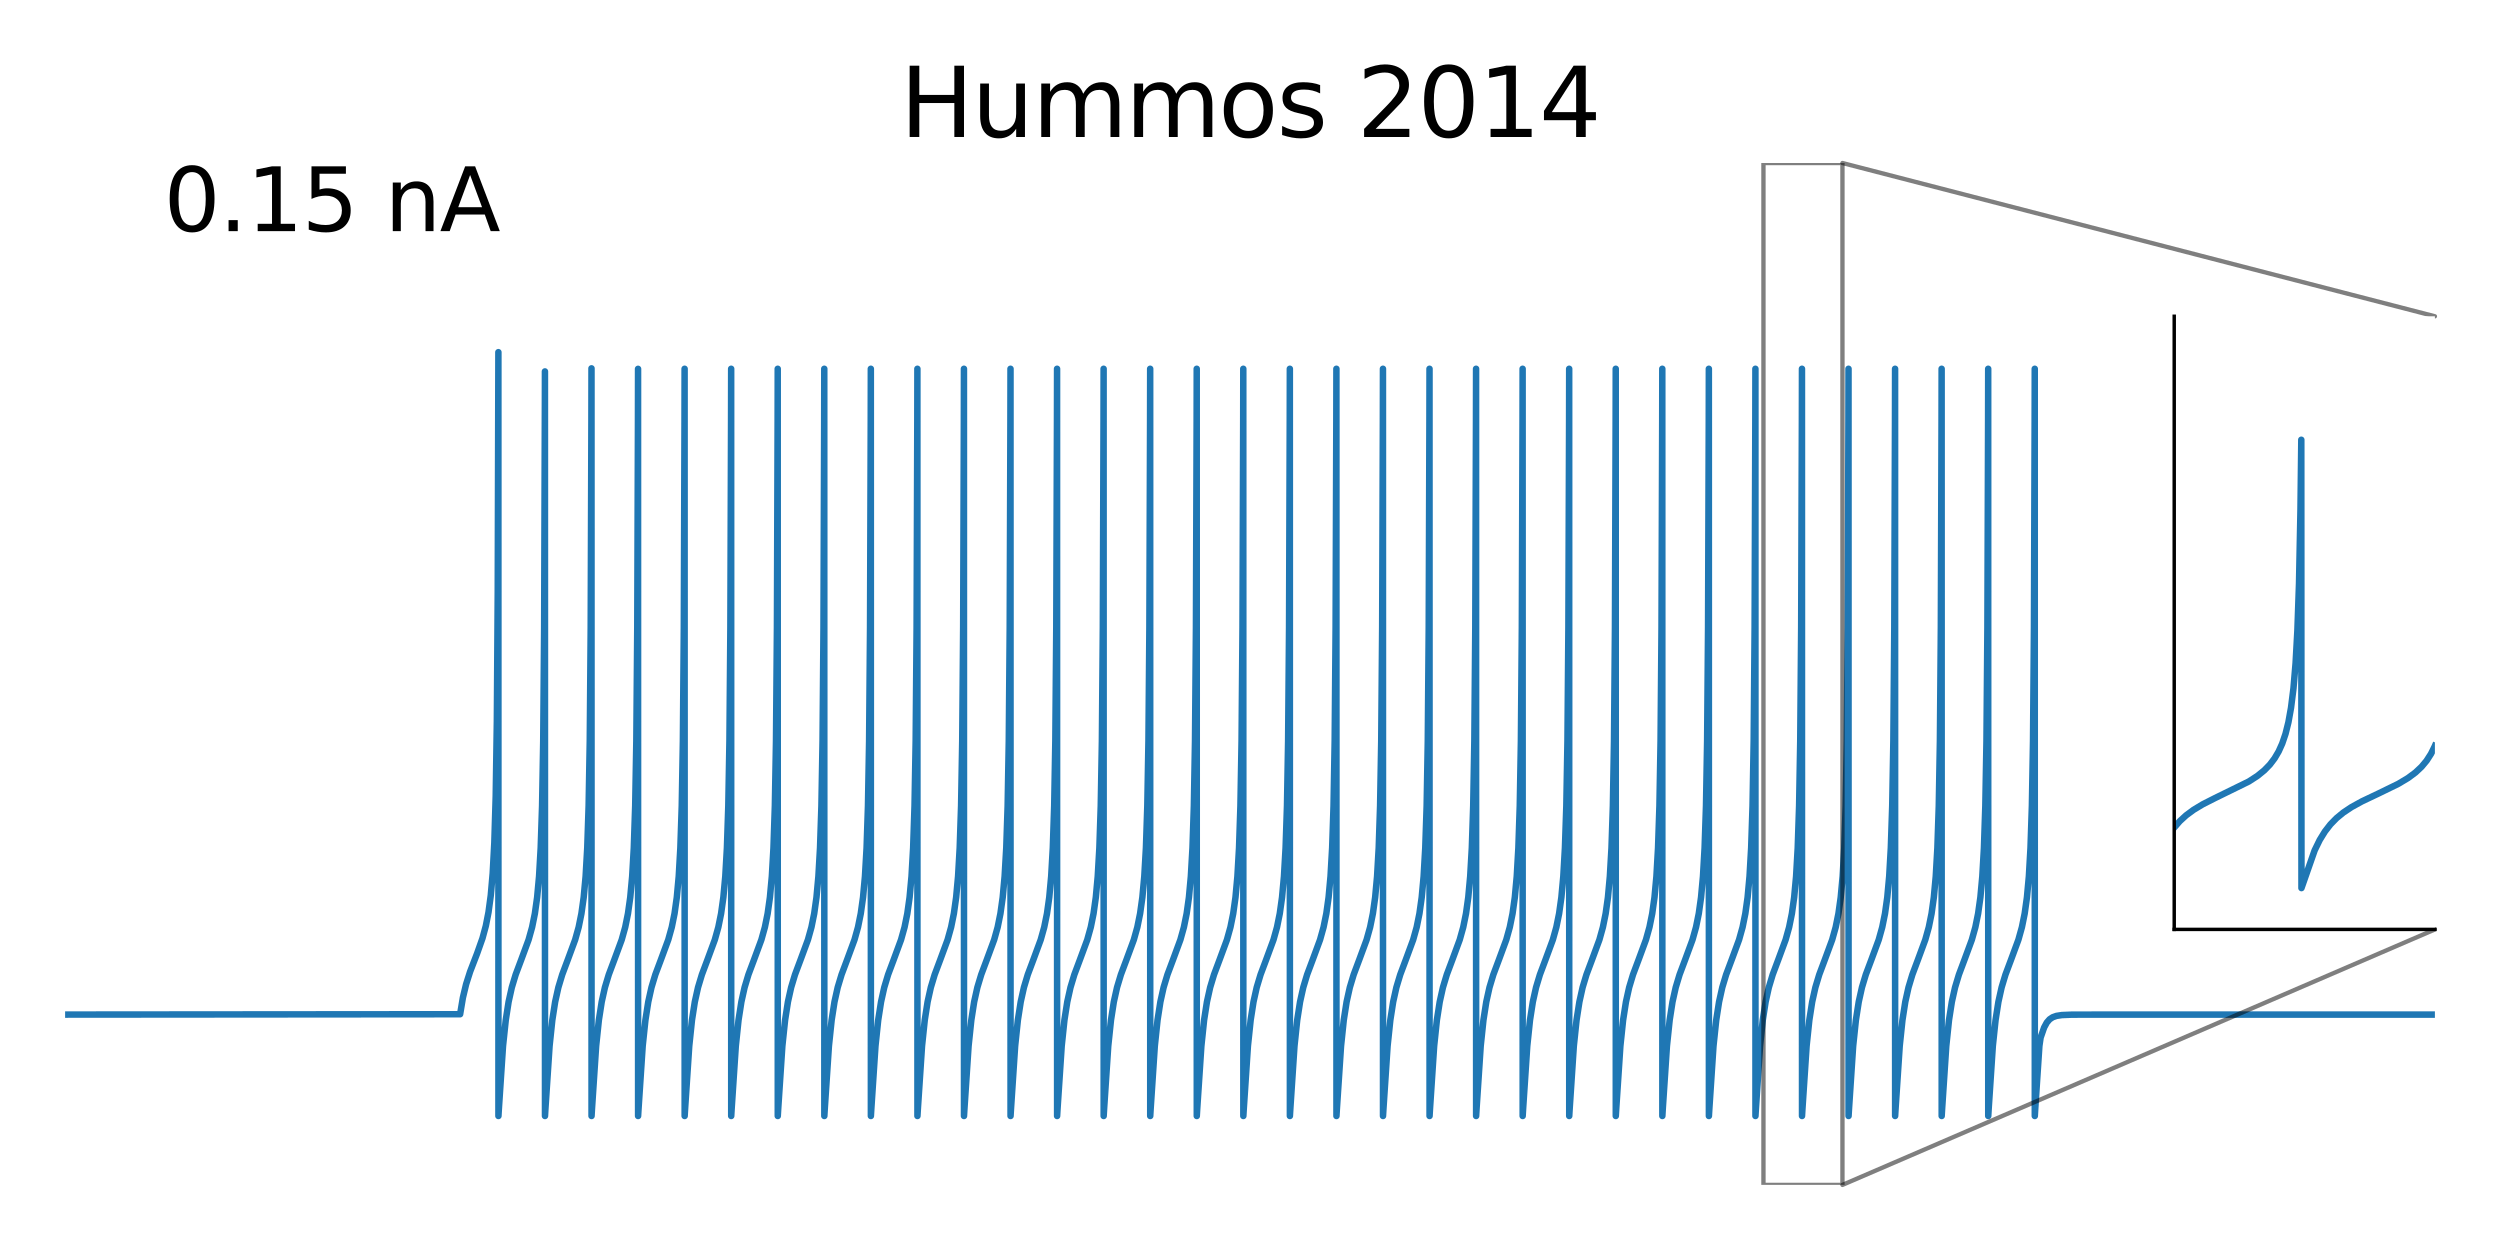 <?xml version="1.0" encoding="utf-8" standalone="no"?>
<!DOCTYPE svg PUBLIC "-//W3C//DTD SVG 1.1//EN"
  "http://www.w3.org/Graphics/SVG/1.1/DTD/svg11.dtd">
<svg xmlns:xlink="http://www.w3.org/1999/xlink" width="576pt" height="288pt" viewBox="0 0 576 288" xmlns="http://www.w3.org/2000/svg" version="1.1">
 <defs>
  <style type="text/css">*{stroke-linejoin: round; stroke-linecap: butt}</style>
 </defs>
 <g id="figure_1">
  <g id="patch_1">
   <path d="M 0 288 
L 576 288 
L 576 0 
L 0 0 
z
" style="fill: #ffffff"/>
  </g>
  <g id="axes_1">
   <g id="line2d_1">
    <path d="M 15 233.76 
L 106.011 233.677 
L 106.648 229.87 
L 107.388 226.773 
L 108.309 223.88 
L 109.936 219.649 
L 111.164 216.17 
L 111.938 213.305 
L 112.552 210.17 
L 113.075 206.285 
L 113.519 201.197 
L 113.894 194.118 
L 114.213 183.438 
L 114.474 166.204 
L 114.679 136.29 
L 114.827 81.144 
L 114.838 257.124 
L 114.941 255.432 
L 115.896 240.991 
L 116.522 235.049 
L 117.182 230.819 
L 117.921 227.498 
L 118.808 224.551 
L 120.105 221.088 
L 121.788 216.519 
L 122.596 213.626 
L 123.233 210.487 
L 123.756 206.756 
L 124.2 201.94 
L 124.575 195.366 
L 124.894 185.72 
L 125.156 170.814 
L 125.372 144.714 
L 125.542 91.868 
L 125.554 85.579 
L 125.565 257.124 
L 125.667 255.425 
L 126.623 240.979 
L 127.249 235.04 
L 127.908 230.812 
L 128.648 227.493 
L 129.535 224.547 
L 130.832 221.085 
L 132.515 216.515 
L 133.323 213.621 
L 133.96 210.48 
L 134.483 206.745 
L 134.927 201.923 
L 135.302 195.339 
L 135.62 185.671 
L 135.882 170.717 
L 136.098 144.491 
L 136.257 97.006 
L 136.28 84.871 
L 136.292 257.124 
L 136.394 255.426 
L 137.35 240.981 
L 137.975 235.041 
L 138.635 230.813 
L 139.374 227.494 
L 140.262 224.548 
L 141.558 221.086 
L 143.242 216.516 
L 144.049 213.622 
L 144.686 210.481 
L 145.21 206.747 
L 145.653 201.926 
L 146.029 195.343 
L 146.347 185.679 
L 146.609 170.733 
L 146.825 144.527 
L 146.984 97.1 
L 147.007 84.985 
L 147.018 257.124 
L 147.121 255.426 
L 148.076 240.98 
L 148.702 235.041 
L 149.362 230.813 
L 150.101 227.494 
L 150.988 224.548 
L 152.285 221.085 
L 153.968 216.516 
L 154.776 213.621 
L 155.413 210.481 
L 155.936 206.747 
L 156.38 201.926 
L 156.755 195.342 
L 157.074 185.678 
L 157.335 170.73 
L 157.552 144.521 
L 157.711 97.085 
L 157.733 84.967 
L 157.745 257.124 
L 157.847 255.426 
L 158.803 240.98 
L 159.428 235.041 
L 160.088 230.813 
L 160.827 227.494 
L 161.715 224.548 
L 163.012 221.085 
L 164.695 216.516 
L 165.503 213.621 
L 166.14 210.481 
L 166.663 206.747 
L 167.107 201.926 
L 167.482 195.343 
L 167.8 185.678 
L 168.062 170.731 
L 168.278 144.522 
L 168.437 97.088 
L 168.46 84.97 
L 168.471 257.124 
L 168.574 255.426 
L 169.529 240.98 
L 170.155 235.041 
L 170.815 230.813 
L 171.554 227.494 
L 172.441 224.548 
L 173.738 221.085 
L 175.422 216.516 
L 176.229 213.621 
L 176.866 210.481 
L 177.389 206.747 
L 177.833 201.926 
L 178.208 195.343 
L 178.527 185.678 
L 178.789 170.731 
L 179.005 144.522 
L 179.164 97.087 
L 179.187 84.969 
L 179.198 257.124 
L 179.3 255.426 
L 180.256 240.98 
L 180.882 235.041 
L 181.541 230.813 
L 182.281 227.494 
L 183.168 224.548 
L 184.465 221.085 
L 186.148 216.516 
L 186.956 213.621 
L 187.593 210.481 
L 188.116 206.747 
L 188.56 201.926 
L 188.935 195.343 
L 189.254 185.678 
L 189.515 170.731 
L 189.731 144.522 
L 189.891 97.087 
L 189.913 84.969 
L 189.925 257.124 
L 190.027 255.426 
L 190.983 240.98 
L 191.608 235.041 
L 192.268 230.813 
L 193.007 227.494 
L 193.895 224.548 
L 195.191 221.085 
L 196.875 216.516 
L 197.683 213.621 
L 198.32 210.481 
L 198.843 206.747 
L 199.286 201.926 
L 199.662 195.343 
L 199.98 185.678 
L 200.242 170.731 
L 200.458 144.522 
L 200.617 97.087 
L 200.64 84.969 
L 200.651 257.124 
L 200.754 255.426 
L 201.709 240.98 
L 202.335 235.041 
L 202.995 230.813 
L 203.734 227.494 
L 204.621 224.548 
L 205.918 221.085 
L 207.601 216.516 
L 208.409 213.621 
L 209.046 210.481 
L 209.569 206.747 
L 210.013 201.926 
L 210.388 195.343 
L 210.707 185.678 
L 210.969 170.731 
L 211.185 144.522 
L 211.344 97.087 
L 211.367 84.969 
L 211.378 257.124 
L 211.48 255.426 
L 212.436 240.98 
L 213.061 235.041 
L 213.721 230.813 
L 214.461 227.494 
L 215.348 224.548 
L 216.645 221.085 
L 218.328 216.516 
L 219.136 213.621 
L 219.773 210.481 
L 220.296 206.747 
L 220.74 201.926 
L 221.115 195.343 
L 221.434 185.678 
L 221.695 170.731 
L 221.911 144.522 
L 222.071 97.087 
L 222.093 84.969 
L 222.105 257.124 
L 222.207 255.426 
L 223.162 240.98 
L 223.788 235.041 
L 224.448 230.813 
L 225.187 227.494 
L 226.075 224.548 
L 227.371 221.085 
L 229.055 216.516 
L 229.862 213.621 
L 230.499 210.481 
L 231.023 206.747 
L 231.466 201.926 
L 231.842 195.343 
L 232.16 185.678 
L 232.422 170.731 
L 232.638 144.522 
L 232.797 97.087 
L 232.82 84.969 
L 232.831 257.124 
L 232.934 255.426 
L 233.889 240.98 
L 234.515 235.041 
L 235.174 230.813 
L 235.914 227.494 
L 236.801 224.548 
L 238.098 221.085 
L 239.781 216.516 
L 240.589 213.621 
L 241.226 210.481 
L 241.749 206.747 
L 242.193 201.926 
L 242.568 195.343 
L 242.887 185.678 
L 243.148 170.731 
L 243.364 144.522 
L 243.524 97.087 
L 243.547 84.969 
L 243.558 257.124 
L 243.66 255.426 
L 244.616 240.98 
L 245.241 235.041 
L 245.901 230.813 
L 246.641 227.494 
L 247.528 224.548 
L 248.825 221.085 
L 250.508 216.516 
L 251.316 213.621 
L 251.953 210.481 
L 252.476 206.747 
L 252.919 201.926 
L 253.295 195.343 
L 253.613 185.678 
L 253.875 170.731 
L 254.091 144.522 
L 254.25 97.087 
L 254.273 84.969 
L 254.285 257.124 
L 254.387 255.426 
L 255.342 240.98 
L 255.968 235.041 
L 256.628 230.813 
L 257.367 227.494 
L 258.254 224.548 
L 259.551 221.085 
L 261.235 216.516 
L 262.042 213.621 
L 262.679 210.481 
L 263.202 206.747 
L 263.646 201.926 
L 264.022 195.343 
L 264.34 185.678 
L 264.602 170.731 
L 264.818 144.522 
L 264.977 97.087 
L 265 84.969 
L 265.011 257.124 
L 265.113 255.426 
L 266.069 240.98 
L 266.695 235.041 
L 267.354 230.813 
L 268.094 227.494 
L 268.981 224.548 
L 270.278 221.085 
L 271.961 216.516 
L 272.769 213.621 
L 273.406 210.481 
L 273.929 206.747 
L 274.373 201.926 
L 274.748 195.343 
L 275.067 185.678 
L 275.328 170.731 
L 275.544 144.522 
L 275.704 97.087 
L 275.726 84.969 
L 275.738 257.124 
L 275.84 255.426 
L 276.796 240.98 
L 277.421 235.041 
L 278.081 230.813 
L 278.82 227.494 
L 279.708 224.548 
L 281.004 221.085 
L 282.688 216.516 
L 283.495 213.621 
L 284.132 210.481 
L 284.656 206.747 
L 285.099 201.926 
L 285.475 195.343 
L 285.793 185.678 
L 286.055 170.731 
L 286.271 144.522 
L 286.43 97.087 
L 286.453 84.969 
L 286.464 257.124 
L 286.567 255.426 
L 287.522 240.98 
L 288.148 235.041 
L 288.808 230.813 
L 289.547 227.494 
L 290.434 224.548 
L 291.731 221.085 
L 293.414 216.516 
L 294.222 213.621 
L 294.859 210.481 
L 295.382 206.747 
L 295.826 201.926 
L 296.201 195.343 
L 296.52 185.678 
L 296.781 170.731 
L 296.998 144.522 
L 297.157 97.087 
L 297.18 84.969 
L 297.191 257.124 
L 297.293 255.426 
L 298.249 240.98 
L 298.875 235.041 
L 299.534 230.813 
L 300.274 227.494 
L 301.161 224.548 
L 302.458 221.085 
L 304.141 216.516 
L 304.949 213.621 
L 305.586 210.481 
L 306.109 206.747 
L 306.553 201.926 
L 306.928 195.343 
L 307.247 185.678 
L 307.508 170.731 
L 307.724 144.522 
L 307.884 97.087 
L 307.906 84.969 
L 307.918 257.124 
L 308.02 255.426 
L 308.976 240.98 
L 309.601 235.041 
L 310.261 230.813 
L 311 227.494 
L 311.887 224.548 
L 313.184 221.085 
L 314.868 216.516 
L 315.675 213.621 
L 316.312 210.481 
L 316.836 206.747 
L 317.279 201.926 
L 317.655 195.343 
L 317.973 185.678 
L 318.235 170.731 
L 318.451 144.522 
L 318.61 97.087 
L 318.633 84.969 
L 318.644 257.124 
L 318.747 255.426 
L 319.702 240.98 
L 320.328 235.041 
L 320.988 230.813 
L 321.727 227.494 
L 322.614 224.548 
L 323.911 221.085 
L 325.594 216.516 
L 326.402 213.621 
L 327.039 210.481 
L 327.562 206.747 
L 328.006 201.926 
L 328.381 195.343 
L 328.7 185.678 
L 328.961 170.731 
L 329.178 144.522 
L 329.337 97.087 
L 329.36 84.969 
L 329.371 257.124 
L 329.473 255.426 
L 330.429 240.98 
L 331.054 235.041 
L 331.714 230.813 
L 332.454 227.494 
L 333.341 224.548 
L 334.637 221.085 
L 336.321 216.516 
L 337.129 213.621 
L 337.766 210.481 
L 338.289 206.747 
L 338.733 201.926 
L 339.108 195.343 
L 339.426 185.678 
L 339.688 170.731 
L 339.904 144.522 
L 340.063 97.087 
L 340.086 84.969 
L 340.098 257.124 
L 340.2 255.426 
L 341.155 240.98 
L 341.781 235.041 
L 342.441 230.813 
L 343.18 227.494 
L 344.067 224.548 
L 345.364 221.085 
L 347.048 216.516 
L 347.855 213.621 
L 348.492 210.481 
L 349.015 206.747 
L 349.459 201.926 
L 349.834 195.343 
L 350.153 185.678 
L 350.415 170.731 
L 350.631 144.522 
L 350.79 97.087 
L 350.813 84.969 
L 350.824 257.124 
L 350.926 255.426 
L 351.882 240.98 
L 352.508 235.041 
L 353.167 230.813 
L 353.907 227.494 
L 354.794 224.548 
L 356.091 221.085 
L 357.774 216.516 
L 358.582 213.621 
L 359.219 210.481 
L 359.742 206.747 
L 360.186 201.926 
L 360.561 195.343 
L 360.88 185.678 
L 361.141 170.731 
L 361.357 144.522 
L 361.517 97.087 
L 361.539 84.969 
L 361.551 257.124 
L 361.653 255.426 
L 362.609 240.98 
L 363.234 235.041 
L 363.894 230.813 
L 364.633 227.494 
L 365.521 224.548 
L 366.817 221.085 
L 368.501 216.516 
L 369.308 213.621 
L 369.945 210.481 
L 370.469 206.747 
L 370.912 201.926 
L 371.288 195.343 
L 371.606 185.678 
L 371.868 170.731 
L 372.084 144.522 
L 372.243 97.087 
L 372.266 84.969 
L 372.277 257.124 
L 372.38 255.426 
L 373.335 240.98 
L 373.961 235.041 
L 374.621 230.813 
L 375.36 227.494 
L 376.247 224.548 
L 377.544 221.085 
L 379.228 216.516 
L 380.035 213.621 
L 380.672 210.481 
L 381.195 206.747 
L 381.639 201.926 
L 382.014 195.343 
L 382.333 185.678 
L 382.594 170.731 
L 382.811 144.522 
L 382.97 97.087 
L 382.993 84.969 
L 383.004 257.124 
L 383.106 255.426 
L 384.062 240.98 
L 384.688 235.041 
L 385.347 230.813 
L 386.087 227.494 
L 386.974 224.548 
L 388.271 221.085 
L 389.954 216.516 
L 390.762 213.621 
L 391.399 210.481 
L 391.922 206.747 
L 392.366 201.926 
L 392.741 195.343 
L 393.06 185.678 
L 393.321 170.731 
L 393.537 144.522 
L 393.697 97.087 
L 393.719 84.969 
L 393.731 257.124 
L 393.833 255.426 
L 394.788 240.98 
L 395.414 235.041 
L 396.074 230.813 
L 396.813 227.494 
L 397.7 224.548 
L 398.997 221.085 
L 400.681 216.516 
L 401.488 213.621 
L 402.125 210.481 
L 402.649 206.747 
L 403.092 201.926 
L 403.468 195.343 
L 403.786 185.678 
L 404.048 170.731 
L 404.264 144.522 
L 404.423 97.087 
L 404.446 84.969 
L 404.457 257.124 
L 404.56 255.426 
L 405.515 240.98 
L 406.141 235.041 
L 406.8 230.813 
L 407.54 227.494 
L 408.427 224.548 
L 409.724 221.085 
L 411.407 216.516 
L 412.215 213.621 
L 412.852 210.481 
L 413.375 206.747 
L 413.819 201.926 
L 414.194 195.343 
L 414.513 185.678 
L 414.774 170.731 
L 414.99 144.522 
L 415.15 97.087 
L 415.173 84.969 
L 415.184 257.124 
L 415.286 255.426 
L 416.242 240.98 
L 416.867 235.041 
L 417.527 230.813 
L 418.267 227.494 
L 419.154 224.548 
L 420.45 221.085 
L 422.134 216.516 
L 422.942 213.621 
L 423.579 210.481 
L 424.102 206.747 
L 424.546 201.926 
L 424.921 195.343 
L 425.239 185.678 
L 425.501 170.731 
L 425.717 144.522 
L 425.876 97.087 
L 425.899 84.969 
L 425.911 257.124 
L 426.013 255.426 
L 426.968 240.98 
L 427.594 235.041 
L 428.254 230.813 
L 428.993 227.494 
L 429.88 224.548 
L 431.177 221.085 
L 432.861 216.516 
L 433.668 213.621 
L 434.305 210.481 
L 434.829 206.747 
L 435.272 201.926 
L 435.647 195.343 
L 435.966 185.678 
L 436.228 170.731 
L 436.444 144.522 
L 436.603 97.087 
L 436.626 84.969 
L 436.637 257.124 
L 436.74 255.426 
L 437.695 240.98 
L 438.321 235.041 
L 438.98 230.813 
L 439.72 227.494 
L 440.607 224.548 
L 441.904 221.085 
L 443.587 216.516 
L 444.395 213.621 
L 445.032 210.481 
L 445.555 206.747 
L 445.999 201.926 
L 446.374 195.343 
L 446.693 185.678 
L 446.954 170.731 
L 447.17 144.522 
L 447.33 97.087 
L 447.352 84.969 
L 447.364 257.124 
L 447.466 255.426 
L 448.422 240.98 
L 449.047 235.041 
L 449.707 230.813 
L 450.446 227.494 
L 451.334 224.548 
L 452.63 221.085 
L 454.314 216.516 
L 455.122 213.621 
L 455.759 210.481 
L 456.282 206.747 
L 456.725 201.926 
L 457.101 195.343 
L 457.419 185.678 
L 457.681 170.731 
L 457.897 144.522 
L 458.056 97.087 
L 458.079 84.969 
L 458.09 257.124 
L 458.193 255.426 
L 459.148 240.98 
L 459.774 235.041 
L 460.434 230.813 
L 461.173 227.494 
L 462.06 224.548 
L 463.357 221.085 
L 465.041 216.516 
L 465.848 213.621 
L 466.485 210.481 
L 467.008 206.747 
L 467.452 201.926 
L 467.827 195.343 
L 468.146 185.678 
L 468.408 170.731 
L 468.624 144.522 
L 468.783 97.087 
L 468.806 84.969 
L 468.817 257.124 
L 468.919 255.426 
L 469.875 240.98 
L 470.148 239.096 
L 470.967 236.734 
L 471.592 235.579 
L 472.229 234.85 
L 472.935 234.376 
L 473.811 234.063 
L 475.062 233.87 
L 477.371 233.777 
L 486.733 233.76 
L 561 233.76 
L 561 233.76 
" clip-path="url(#pe3d1a8e6df)" style="fill: none; stroke: #1f77b4; stroke-width: 1.5; stroke-linecap: square"/>
   </g>
   <g id="text_1">
    <!-- 0.15 nA -->
    <g transform="translate(37.75 53.256) scale(0.2 -0.2)">
     <defs>
      <path id="DejaVuSans-30" d="M 2034 4250 
Q 1547 4250 1301 3770 
Q 1056 3291 1056 2328 
Q 1056 1369 1301 889 
Q 1547 409 2034 409 
Q 2525 409 2770 889 
Q 3016 1369 3016 2328 
Q 3016 3291 2770 3770 
Q 2525 4250 2034 4250 
z
M 2034 4750 
Q 2819 4750 3233 4129 
Q 3647 3509 3647 2328 
Q 3647 1150 3233 529 
Q 2819 -91 2034 -91 
Q 1250 -91 836 529 
Q 422 1150 422 2328 
Q 422 3509 836 4129 
Q 1250 4750 2034 4750 
z
" transform="scale(0.016)"/>
      <path id="DejaVuSans-2e" d="M 684 794 
L 1344 794 
L 1344 0 
L 684 0 
L 684 794 
z
" transform="scale(0.016)"/>
      <path id="DejaVuSans-31" d="M 794 531 
L 1825 531 
L 1825 4091 
L 703 3866 
L 703 4441 
L 1819 4666 
L 2450 4666 
L 2450 531 
L 3481 531 
L 3481 0 
L 794 0 
L 794 531 
z
" transform="scale(0.016)"/>
      <path id="DejaVuSans-35" d="M 691 4666 
L 3169 4666 
L 3169 4134 
L 1269 4134 
L 1269 2991 
Q 1406 3038 1543 3061 
Q 1681 3084 1819 3084 
Q 2600 3084 3056 2656 
Q 3513 2228 3513 1497 
Q 3513 744 3044 326 
Q 2575 -91 1722 -91 
Q 1428 -91 1123 -41 
Q 819 9 494 109 
L 494 744 
Q 775 591 1075 516 
Q 1375 441 1709 441 
Q 2250 441 2565 725 
Q 2881 1009 2881 1497 
Q 2881 1984 2565 2268 
Q 2250 2553 1709 2553 
Q 1456 2553 1204 2497 
Q 953 2441 691 2322 
L 691 4666 
z
" transform="scale(0.016)"/>
      <path id="DejaVuSans-20" transform="scale(0.016)"/>
      <path id="DejaVuSans-6e" d="M 3513 2113 
L 3513 0 
L 2938 0 
L 2938 2094 
Q 2938 2591 2744 2837 
Q 2550 3084 2163 3084 
Q 1697 3084 1428 2787 
Q 1159 2491 1159 1978 
L 1159 0 
L 581 0 
L 581 3500 
L 1159 3500 
L 1159 2956 
Q 1366 3272 1645 3428 
Q 1925 3584 2291 3584 
Q 2894 3584 3203 3211 
Q 3513 2838 3513 2113 
z
" transform="scale(0.016)"/>
      <path id="DejaVuSans-41" d="M 2188 4044 
L 1331 1722 
L 3047 1722 
L 2188 4044 
z
M 1831 4666 
L 2547 4666 
L 4325 0 
L 3669 0 
L 3244 1197 
L 1141 1197 
L 716 0 
L 50 0 
L 1831 4666 
z
" transform="scale(0.016)"/>
     </defs>
     <use xlink:href="#DejaVuSans-30"/>
     <use xlink:href="#DejaVuSans-2e" x="63.623"/>
     <use xlink:href="#DejaVuSans-31" x="95.41"/>
     <use xlink:href="#DejaVuSans-35" x="159.033"/>
     <use xlink:href="#DejaVuSans-20" x="222.656"/>
     <use xlink:href="#DejaVuSans-6e" x="254.443"/>
     <use xlink:href="#DejaVuSans-41" x="317.822"/>
    </g>
   </g>
   <g id="text_2">
    <!-- Hummos 2014 -->
    <g transform="translate(207.375 31.56) scale(0.22 -0.22)">
     <defs>
      <path id="DejaVuSans-48" d="M 628 4666 
L 1259 4666 
L 1259 2753 
L 3553 2753 
L 3553 4666 
L 4184 4666 
L 4184 0 
L 3553 0 
L 3553 2222 
L 1259 2222 
L 1259 0 
L 628 0 
L 628 4666 
z
" transform="scale(0.016)"/>
      <path id="DejaVuSans-75" d="M 544 1381 
L 544 3500 
L 1119 3500 
L 1119 1403 
Q 1119 906 1312 657 
Q 1506 409 1894 409 
Q 2359 409 2629 706 
Q 2900 1003 2900 1516 
L 2900 3500 
L 3475 3500 
L 3475 0 
L 2900 0 
L 2900 538 
Q 2691 219 2414 64 
Q 2138 -91 1772 -91 
Q 1169 -91 856 284 
Q 544 659 544 1381 
z
M 1991 3584 
L 1991 3584 
z
" transform="scale(0.016)"/>
      <path id="DejaVuSans-6d" d="M 3328 2828 
Q 3544 3216 3844 3400 
Q 4144 3584 4550 3584 
Q 5097 3584 5394 3201 
Q 5691 2819 5691 2113 
L 5691 0 
L 5113 0 
L 5113 2094 
Q 5113 2597 4934 2840 
Q 4756 3084 4391 3084 
Q 3944 3084 3684 2787 
Q 3425 2491 3425 1978 
L 3425 0 
L 2847 0 
L 2847 2094 
Q 2847 2600 2669 2842 
Q 2491 3084 2119 3084 
Q 1678 3084 1418 2786 
Q 1159 2488 1159 1978 
L 1159 0 
L 581 0 
L 581 3500 
L 1159 3500 
L 1159 2956 
Q 1356 3278 1631 3431 
Q 1906 3584 2284 3584 
Q 2666 3584 2933 3390 
Q 3200 3197 3328 2828 
z
" transform="scale(0.016)"/>
      <path id="DejaVuSans-6f" d="M 1959 3097 
Q 1497 3097 1228 2736 
Q 959 2375 959 1747 
Q 959 1119 1226 758 
Q 1494 397 1959 397 
Q 2419 397 2687 759 
Q 2956 1122 2956 1747 
Q 2956 2369 2687 2733 
Q 2419 3097 1959 3097 
z
M 1959 3584 
Q 2709 3584 3137 3096 
Q 3566 2609 3566 1747 
Q 3566 888 3137 398 
Q 2709 -91 1959 -91 
Q 1206 -91 779 398 
Q 353 888 353 1747 
Q 353 2609 779 3096 
Q 1206 3584 1959 3584 
z
" transform="scale(0.016)"/>
      <path id="DejaVuSans-73" d="M 2834 3397 
L 2834 2853 
Q 2591 2978 2328 3040 
Q 2066 3103 1784 3103 
Q 1356 3103 1142 2972 
Q 928 2841 928 2578 
Q 928 2378 1081 2264 
Q 1234 2150 1697 2047 
L 1894 2003 
Q 2506 1872 2764 1633 
Q 3022 1394 3022 966 
Q 3022 478 2636 193 
Q 2250 -91 1575 -91 
Q 1294 -91 989 -36 
Q 684 19 347 128 
L 347 722 
Q 666 556 975 473 
Q 1284 391 1588 391 
Q 1994 391 2212 530 
Q 2431 669 2431 922 
Q 2431 1156 2273 1281 
Q 2116 1406 1581 1522 
L 1381 1569 
Q 847 1681 609 1914 
Q 372 2147 372 2553 
Q 372 3047 722 3315 
Q 1072 3584 1716 3584 
Q 2034 3584 2315 3537 
Q 2597 3491 2834 3397 
z
" transform="scale(0.016)"/>
      <path id="DejaVuSans-32" d="M 1228 531 
L 3431 531 
L 3431 0 
L 469 0 
L 469 531 
Q 828 903 1448 1529 
Q 2069 2156 2228 2338 
Q 2531 2678 2651 2914 
Q 2772 3150 2772 3378 
Q 2772 3750 2511 3984 
Q 2250 4219 1831 4219 
Q 1534 4219 1204 4116 
Q 875 4013 500 3803 
L 500 4441 
Q 881 4594 1212 4672 
Q 1544 4750 1819 4750 
Q 2544 4750 2975 4387 
Q 3406 4025 3406 3419 
Q 3406 3131 3298 2873 
Q 3191 2616 2906 2266 
Q 2828 2175 2409 1742 
Q 1991 1309 1228 531 
z
" transform="scale(0.016)"/>
      <path id="DejaVuSans-34" d="M 2419 4116 
L 825 1625 
L 2419 1625 
L 2419 4116 
z
M 2253 4666 
L 3047 4666 
L 3047 1625 
L 3713 1625 
L 3713 1100 
L 3047 1100 
L 3047 0 
L 2419 0 
L 2419 1100 
L 313 1100 
L 313 1709 
L 2253 4666 
z
" transform="scale(0.016)"/>
     </defs>
     <use xlink:href="#DejaVuSans-48"/>
     <use xlink:href="#DejaVuSans-75" x="75.195"/>
     <use xlink:href="#DejaVuSans-6d" x="138.574"/>
     <use xlink:href="#DejaVuSans-6d" x="235.986"/>
     <use xlink:href="#DejaVuSans-6f" x="333.398"/>
     <use xlink:href="#DejaVuSans-73" x="394.58"/>
     <use xlink:href="#DejaVuSans-20" x="446.68"/>
     <use xlink:href="#DejaVuSans-32" x="478.467"/>
     <use xlink:href="#DejaVuSans-30" x="542.09"/>
     <use xlink:href="#DejaVuSans-31" x="605.713"/>
     <use xlink:href="#DejaVuSans-34" x="669.336"/>
    </g>
   </g>
   <g id="patch_2">
    <path d="M 406.3 273 
L 424.5 273 
L 424.5 37.56 
L 406.3 37.56 
L 406.3 273 
z
" clip-path="url(#pe3d1a8e6df)" style="fill: none; opacity: 0.5; stroke: #000000; stroke-linejoin: miter"/>
   </g>
   <g id="patch_3">
    <path d="M 561 214.14 
Q 492.75 243.57 424.5 273 
" style="fill: none; opacity: 0.5; stroke: #000000; stroke-linecap: round"/>
   </g>
   <g id="patch_4">
    <path d="M 561 72.876 
Q 492.75 55.218 424.5 37.56 
" style="fill: none; opacity: 0.5; stroke: #000000; stroke-linecap: round"/>
   </g>
   <g id="axes_2">
    <g id="patch_5">
     <path d="M 500.94 214.14 
L 561 214.14 
L 561 72.876 
L 500.94 72.876 
z
" style="fill: #ffffff"/>
    </g>
    <g id="matplotlib.axis_1">
     <g id="xtick_1"/>
     <g id="xtick_2"/>
     <g id="xtick_3"/>
    </g>
    <g id="matplotlib.axis_2">
     <g id="ytick_1"/>
     <g id="ytick_2"/>
     <g id="ytick_3"/>
     <g id="ytick_4"/>
     <g id="ytick_5"/>
     <g id="ytick_6"/>
    </g>
    <g id="line2d_2">
     <path d="M 500.902 190.709 
L 502.216 189.201 
L 503.68 187.857 
L 505.407 186.581 
L 507.509 185.313 
L 510.399 183.848 
L 518.132 180.055 
L 520.122 178.764 
L 521.698 177.482 
L 522.975 176.168 
L 524.063 174.735 
L 525.002 173.139 
L 525.827 171.307 
L 526.578 169.094 
L 527.254 166.391 
L 527.854 163.057 
L 528.417 158.571 
L 528.905 152.778 
L 529.318 145.291 
L 529.694 134.402 
L 530.032 117.334 
L 530.219 101.322 
L 530.257 204.614 
L 530.332 204.394 
L 533.297 195.917 
L 534.461 193.531 
L 535.662 191.579 
L 536.938 189.934 
L 538.327 188.51 
L 539.904 187.213 
L 541.781 185.962 
L 544.183 184.639 
L 548.05 182.801 
L 552.554 180.604 
L 554.806 179.259 
L 556.533 177.975 
L 557.922 176.669 
L 559.086 175.27 
L 560.099 173.696 
L 560.962 171.945 
L 561 171.858 
L 561 171.858 
" clip-path="url(#p3f6c19b270)" style="fill: none; stroke: #1f77b4; stroke-width: 1.5; stroke-linecap: square"/>
    </g>
    <g id="patch_6">
     <path d="M 500.94 214.14 
L 500.94 72.876 
" style="fill: none; stroke: #000000; stroke-width: 0.8; stroke-linejoin: miter; stroke-linecap: square"/>
    </g>
    <g id="patch_7">
     <path d="M 500.94 214.14 
L 561 214.14 
" style="fill: none; stroke: #000000; stroke-width: 0.8; stroke-linejoin: miter; stroke-linecap: square"/>
    </g>
   </g>
  </g>
 </g>
 <defs>
  <clipPath id="pe3d1a8e6df">
   <rect x="15" y="37.56" width="546" height="235.44"/>
  </clipPath>
  <clipPath id="p3f6c19b270">
   <rect x="500.94" y="72.876" width="60.06" height="141.264"/>
  </clipPath>
 </defs>
</svg>
